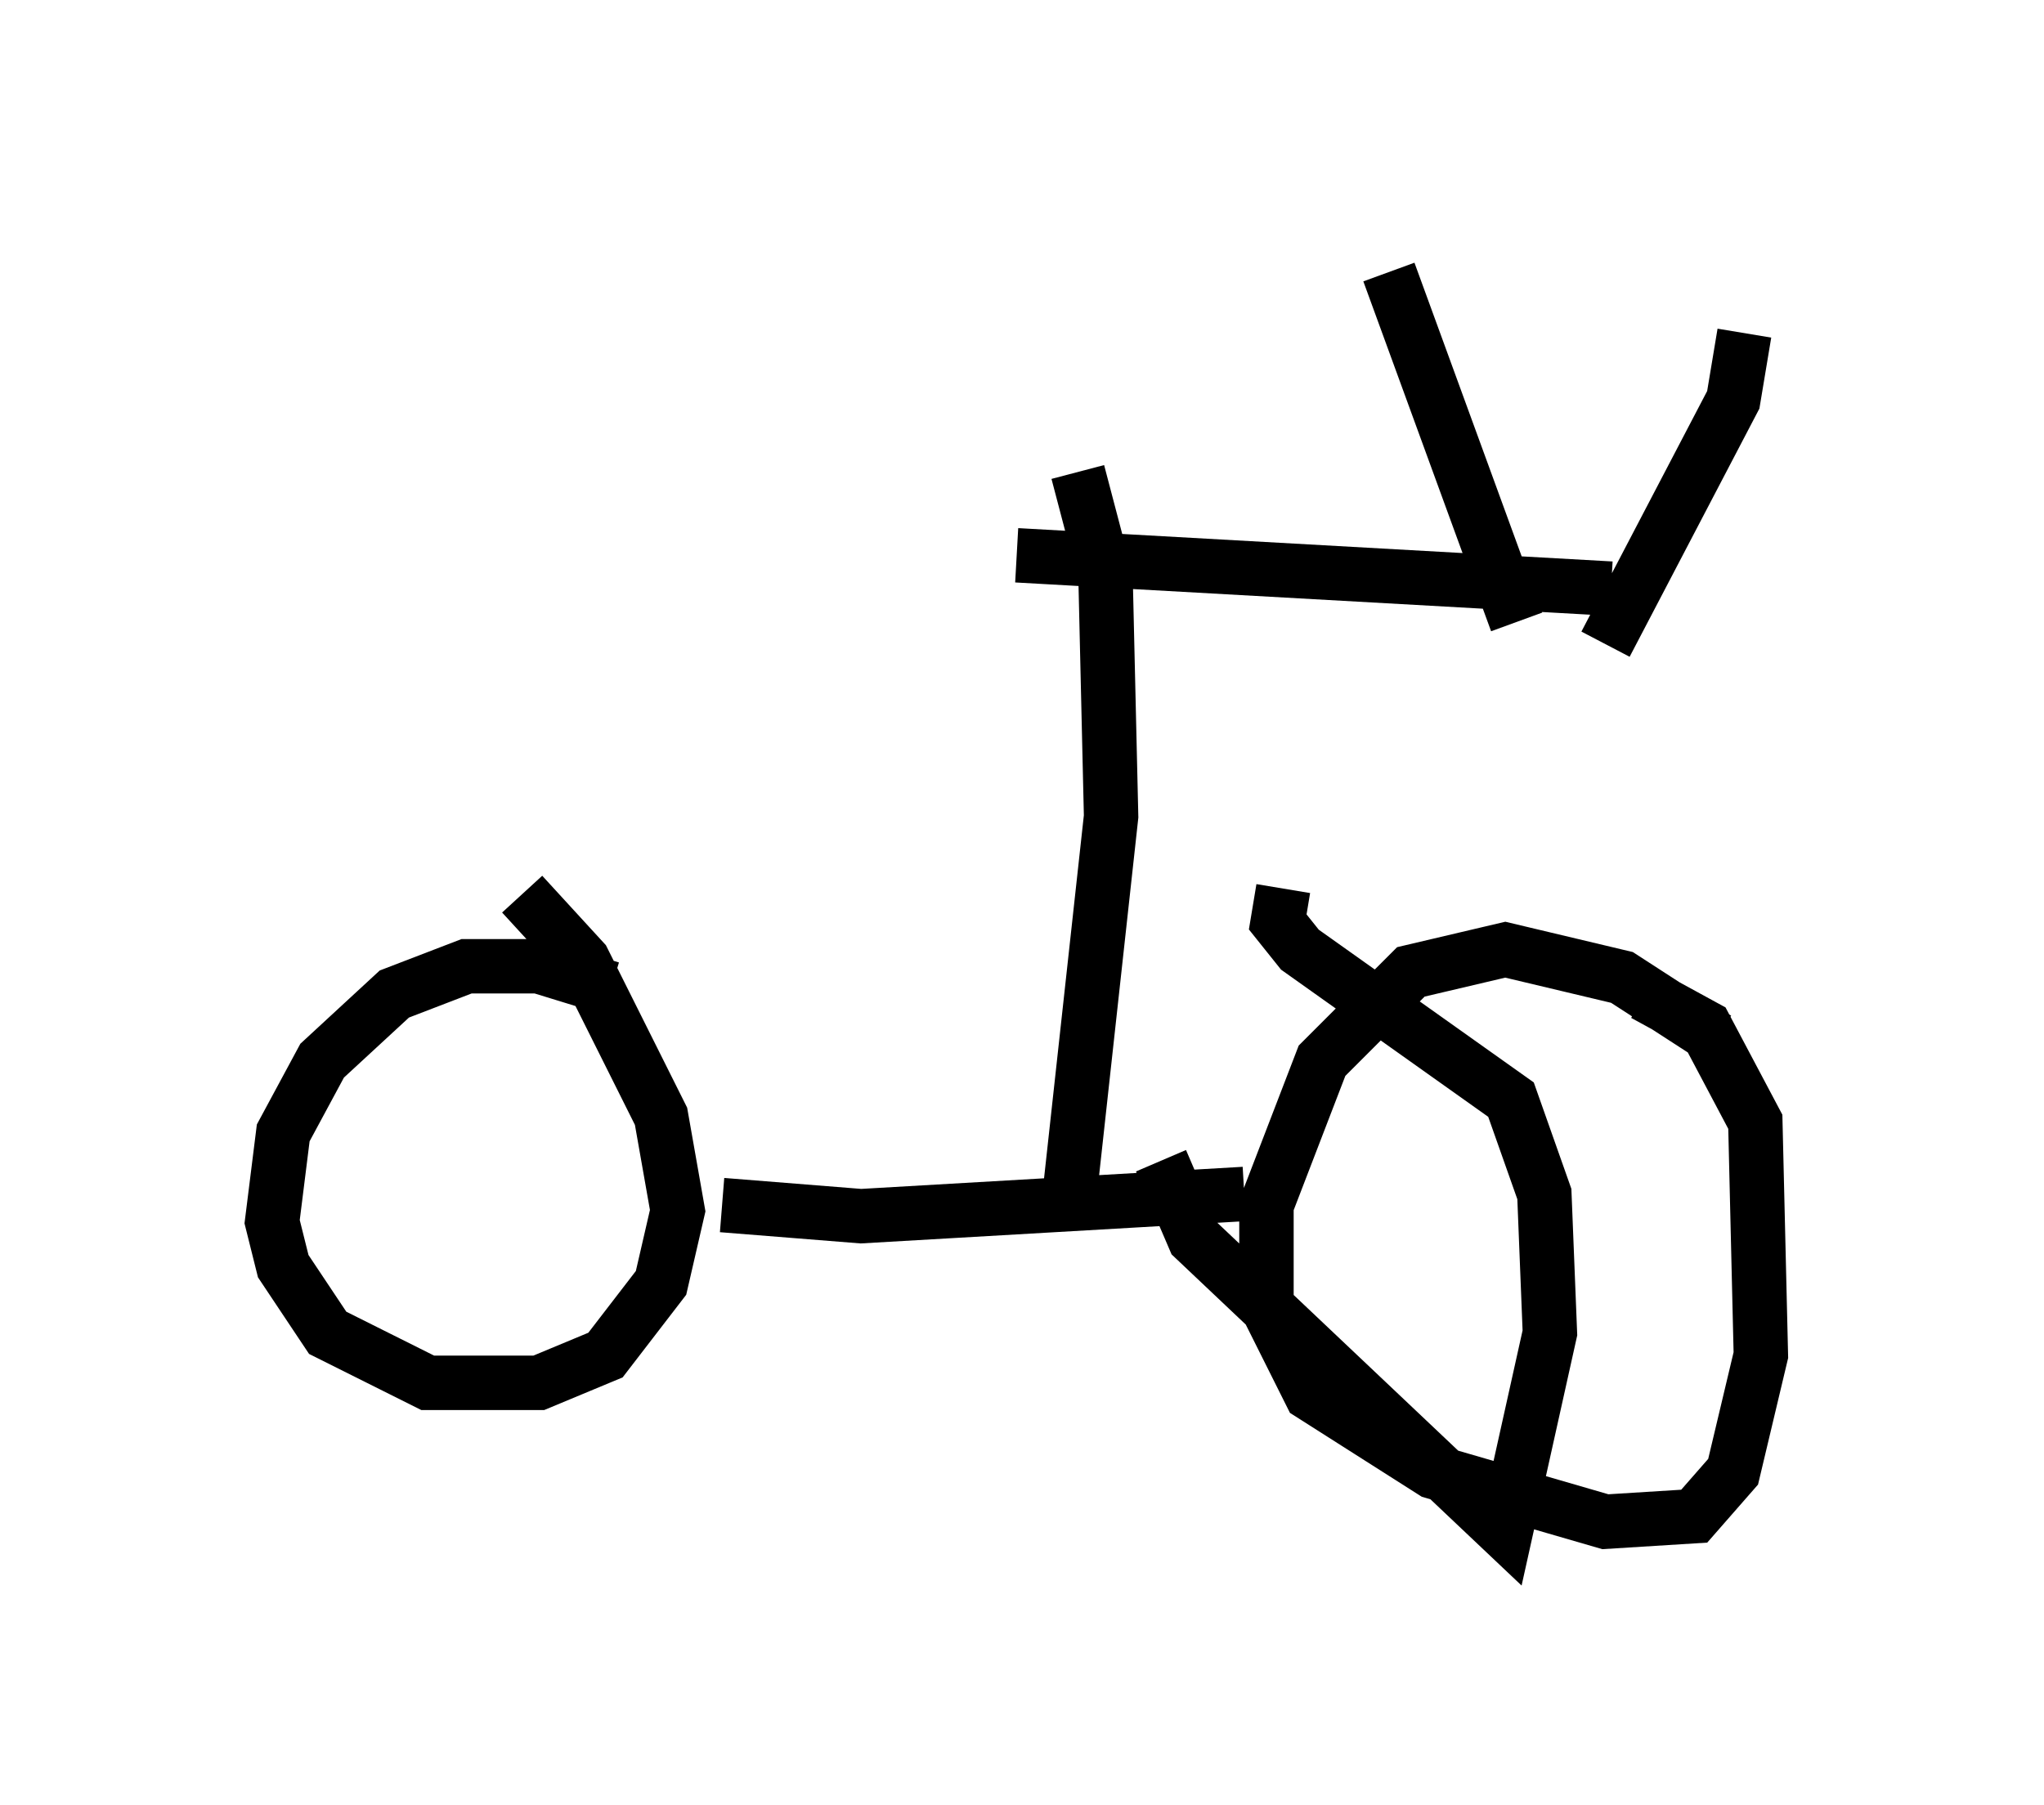<?xml version="1.0" encoding="utf-8" ?>
<svg baseProfile="full" height="33.173" version="1.1" width="37.563" xmlns="http://www.w3.org/2000/svg" xmlns:ev="http://www.w3.org/2001/xml-events" xmlns:xlink="http://www.w3.org/1999/xlink"><defs /><rect fill="white" height="33.173" width="37.563" x="0" y="0" /><path d="M32.563, 20.823 m-1.021, -1.735 l-1.735, -1.123 -2.144, -0.51 l-1.735, 0.408 -1.633, 1.633 l-1.021, 2.654 0.0, 1.838 l0.817, 1.633 2.246, 1.429 l3.165, 0.919 1.633, -0.102 l0.715, -0.817 0.51, -2.144 l-0.102, -4.288 -0.919, -1.735 l-1.123, -0.613 m-7.35, 3.675 l-7.044, 0.408 -2.552, -0.204 m-2.042, -3.981 l-1.327, -0.408 -1.327, 0.0 l-1.327, 0.51 -1.327, 1.225 l-0.715, 1.327 -0.204, 1.633 l0.204, 0.817 0.817, 1.225 l1.838, 0.919 2.042, 0.0 l1.225, -0.51 1.021, -1.327 l0.306, -1.327 -0.306, -1.735 l-1.429, -2.858 -1.123, -1.225 m11.74, 4.9 l0.613, 1.429 5.717, 5.41 l0.817, -3.675 -0.102, -2.552 l-0.613, -1.735 -3.879, -2.756 l-0.408, -0.51 0.102, -0.613 m-3.981, 6.125 l0.817, -7.452 -0.102, -4.39 l-0.51, -1.94 m-1.123, 1.531 l10.923, 0.613 m-0.102, 1.021 l2.348, -4.492 0.204, -1.225 m-4.185, 5.308 l-2.348, -6.431 " fill="none" stroke="black" stroke-width="1" /></svg>